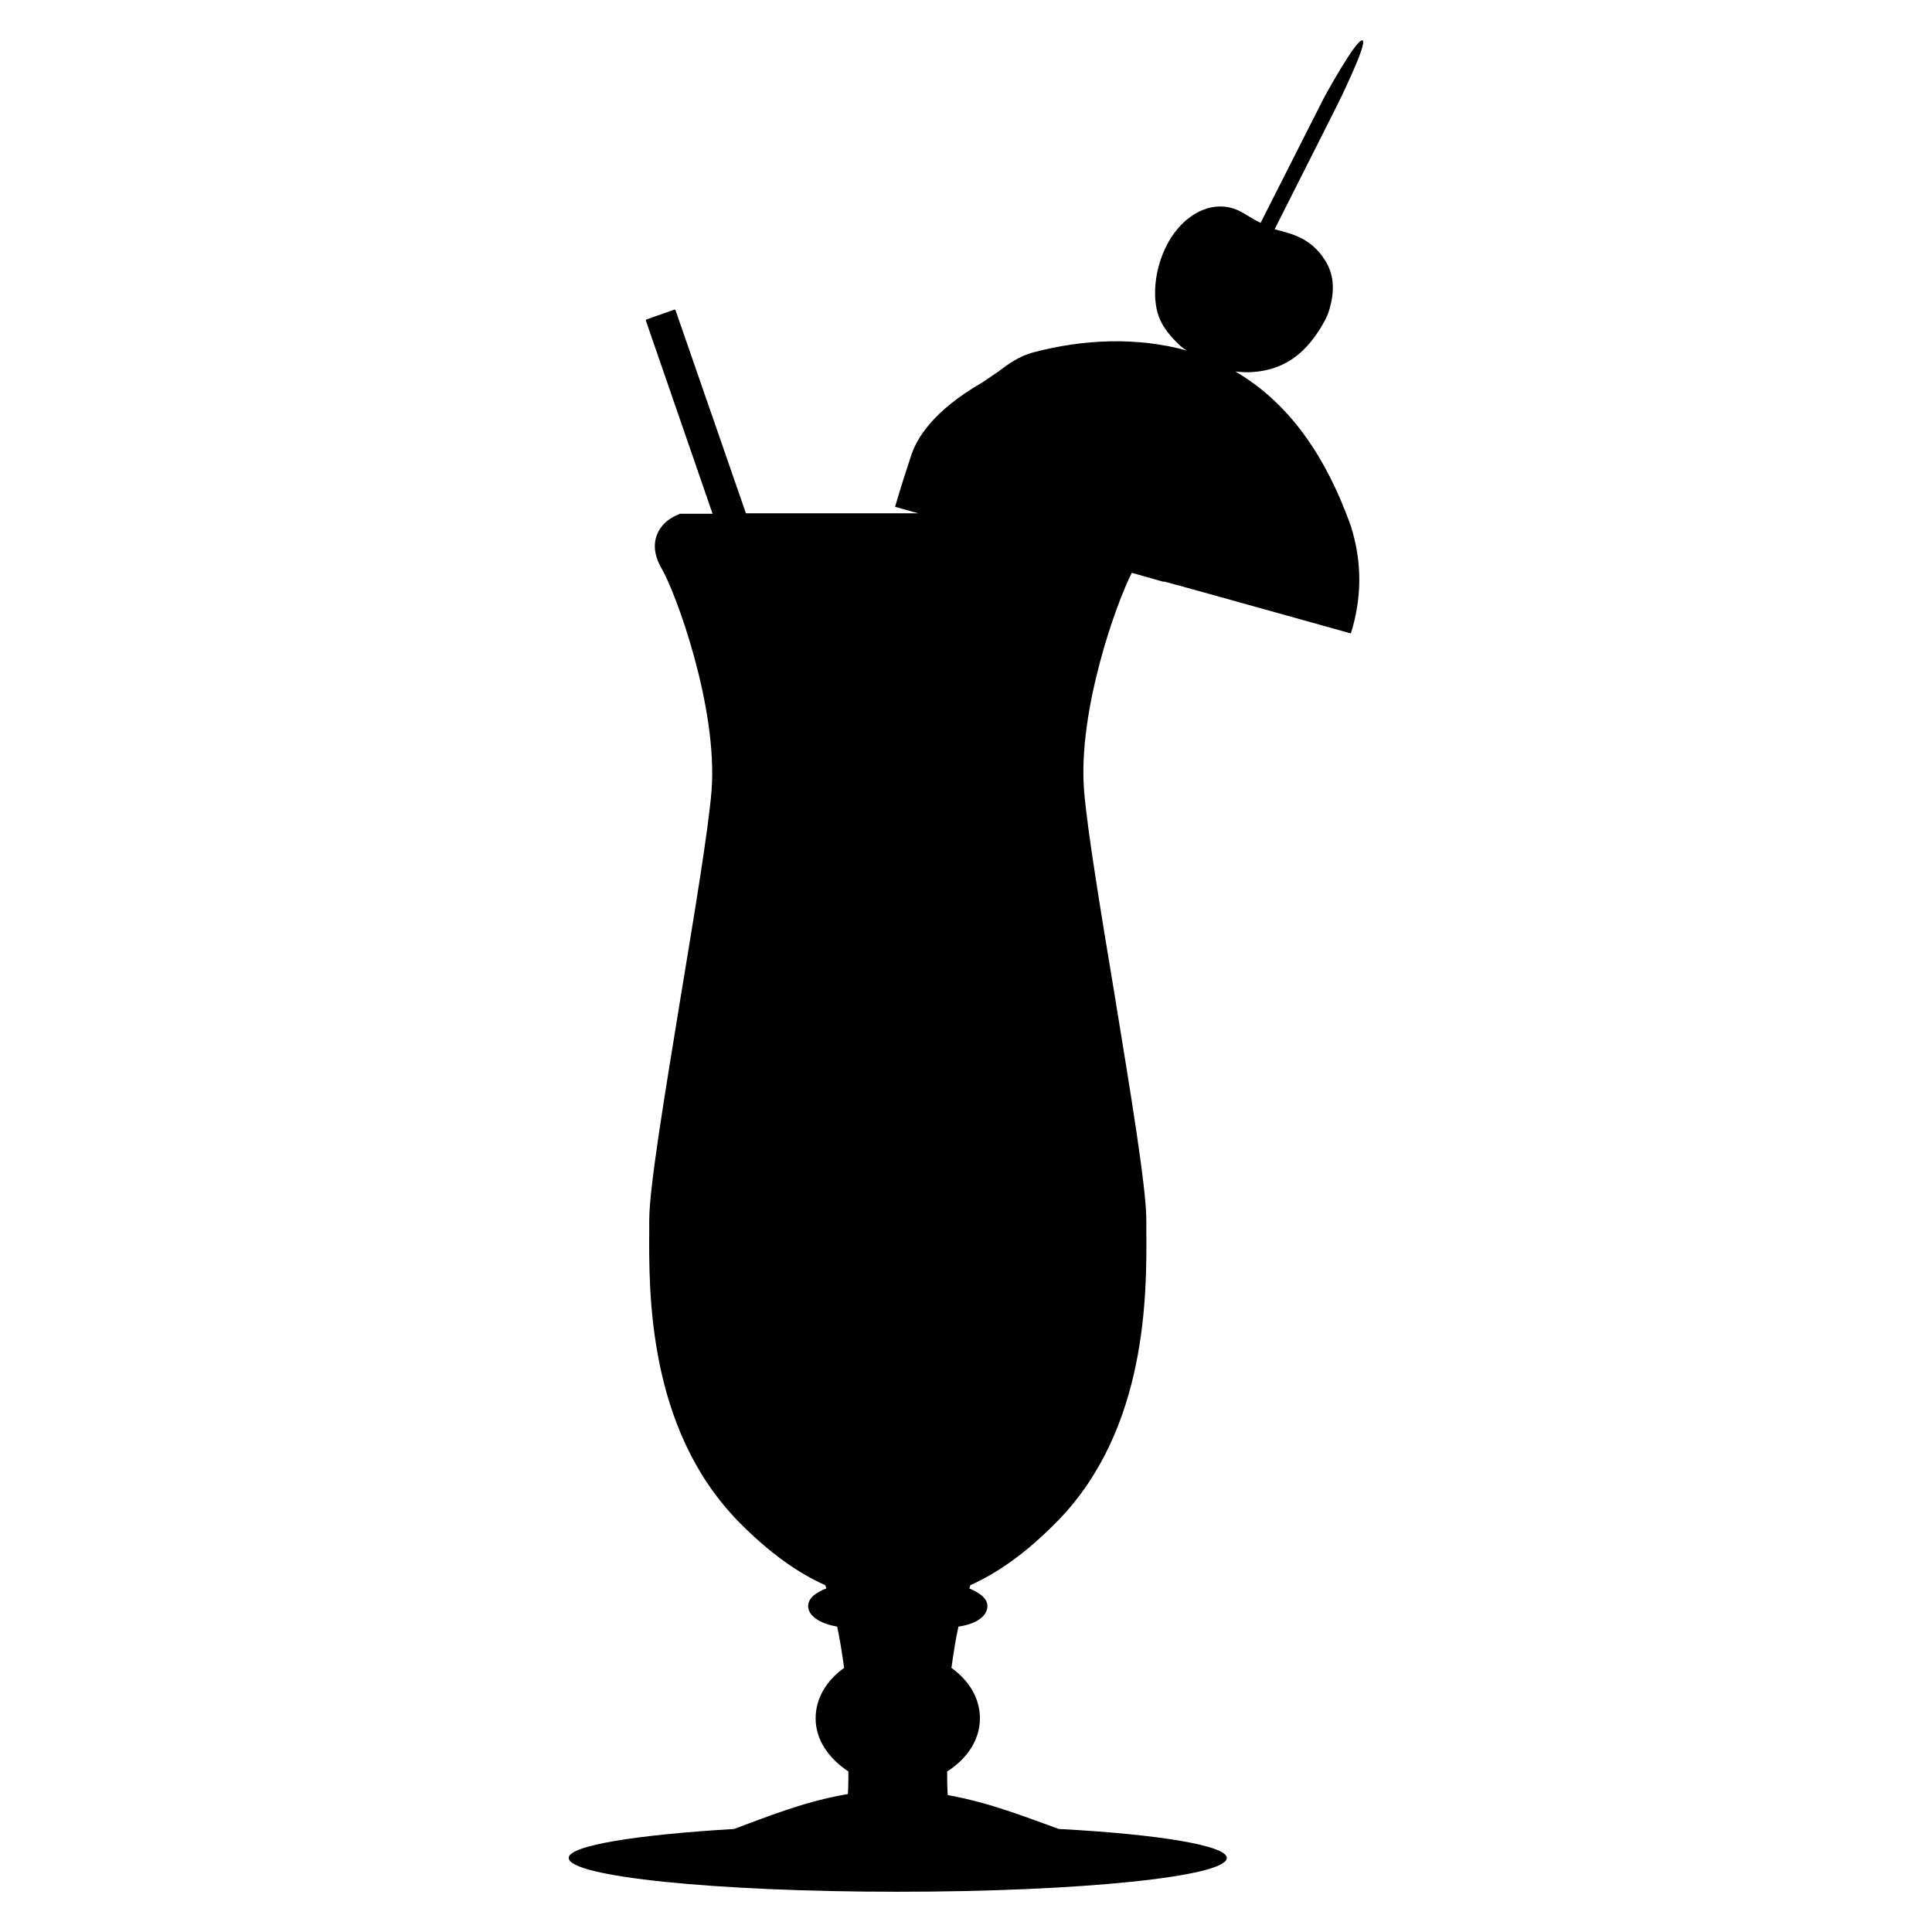 <?xml version="1.0" encoding="utf-8"?>
<svg id="cocktail-solid" viewBox="0 0 24 24" xmlns="http://www.w3.org/2000/svg">
  <path d="M 15.347 4.615 C 15.414 4.622 15.487 4.628 15.56 4.622 C 15.847 4.602 16.067 4.488 16.241 4.295 C 16.334 4.195 16.467 3.995 16.507 3.868 C 16.594 3.588 16.561 3.395 16.461 3.235 C 16.381 3.101 16.254 2.995 16.127 2.941 C 16.027 2.895 15.934 2.875 15.834 2.848 L 16.614 1.301 C 16.614 1.301 16.994 0.534 16.927 0.501 C 16.854 0.467 16.447 1.214 16.447 1.214 L 15.66 2.768 C 15.5 2.695 15.4 2.588 15.22 2.568 C 14.907 2.535 14.634 2.768 14.493 3.048 C 14.347 3.335 14.333 3.615 14.36 3.795 C 14.38 3.908 14.413 4.062 14.654 4.288 C 14.674 4.308 14.707 4.335 14.747 4.355 C 14.12 4.182 13.453 4.215 12.846 4.375 C 12.66 4.422 12.526 4.522 12.393 4.622 L 12.206 4.749 C 11.593 5.102 11.386 5.442 11.313 5.675 C 11.253 5.862 11.186 6.062 11.119 6.296 L 11.406 6.376 L 9.266 6.376 L 8.392 3.855 C 8.385 3.848 8.379 3.842 8.372 3.848 L 8.032 3.968 C 8.025 3.968 8.019 3.982 8.025 3.988 L 8.852 6.382 L 8.445 6.382 L 8.419 6.396 C 8.399 6.402 8.225 6.469 8.159 6.649 C 8.125 6.736 8.112 6.876 8.219 7.062 C 8.392 7.356 8.919 8.783 8.839 9.823 C 8.799 10.317 8.625 11.357 8.459 12.364 C 8.259 13.591 8.065 14.751 8.065 15.158 L 8.065 15.271 C 8.059 16.071 8.052 17.732 9.152 18.879 C 9.572 19.312 9.939 19.552 10.252 19.692 C 10.259 19.705 10.259 19.719 10.266 19.732 C 10.139 19.779 10.039 19.852 10.039 19.952 C 10.039 20.079 10.199 20.172 10.399 20.206 C 10.432 20.352 10.459 20.526 10.486 20.719 C 10.272 20.872 10.132 21.092 10.132 21.346 C 10.132 21.619 10.299 21.846 10.539 22.006 C 10.539 22.099 10.539 22.186 10.533 22.286 C 9.986 22.379 9.519 22.573 9.119 22.72 C 7.899 22.793 7.065 22.926 7.065 23.08 C 7.065 23.313 8.892 23.5 11.153 23.5 C 13.407 23.5 15.24 23.313 15.24 23.08 C 15.24 22.926 14.393 22.786 13.153 22.72 C 12.76 22.58 12.3 22.393 11.773 22.299 C 11.766 22.193 11.766 22.106 11.766 22.006 C 12.006 21.853 12.173 21.619 12.173 21.346 C 12.173 21.092 12.033 20.872 11.819 20.719 C 11.846 20.526 11.873 20.352 11.906 20.206 C 12.106 20.179 12.266 20.086 12.266 19.952 C 12.266 19.852 12.166 19.786 12.04 19.732 C 12.046 19.719 12.053 19.705 12.053 19.692 C 12.366 19.552 12.733 19.312 13.153 18.879 C 14.253 17.738 14.247 16.071 14.24 15.271 L 14.24 15.158 C 14.24 14.751 14.047 13.591 13.847 12.364 C 13.68 11.357 13.507 10.317 13.467 9.823 C 13.387 8.83 13.867 7.489 14.06 7.116 L 14.06 7.116 L 14.06 7.116 L 14.46 7.229 C 14.46 7.229 14.453 7.222 14.453 7.222 L 14.774 7.309 L 16.281 7.729 L 16.281 7.729 L 16.781 7.869 C 16.914 7.443 16.927 6.996 16.781 6.536 C 16.427 5.542 15.927 4.955 15.347 4.615 Z"/>
</svg>